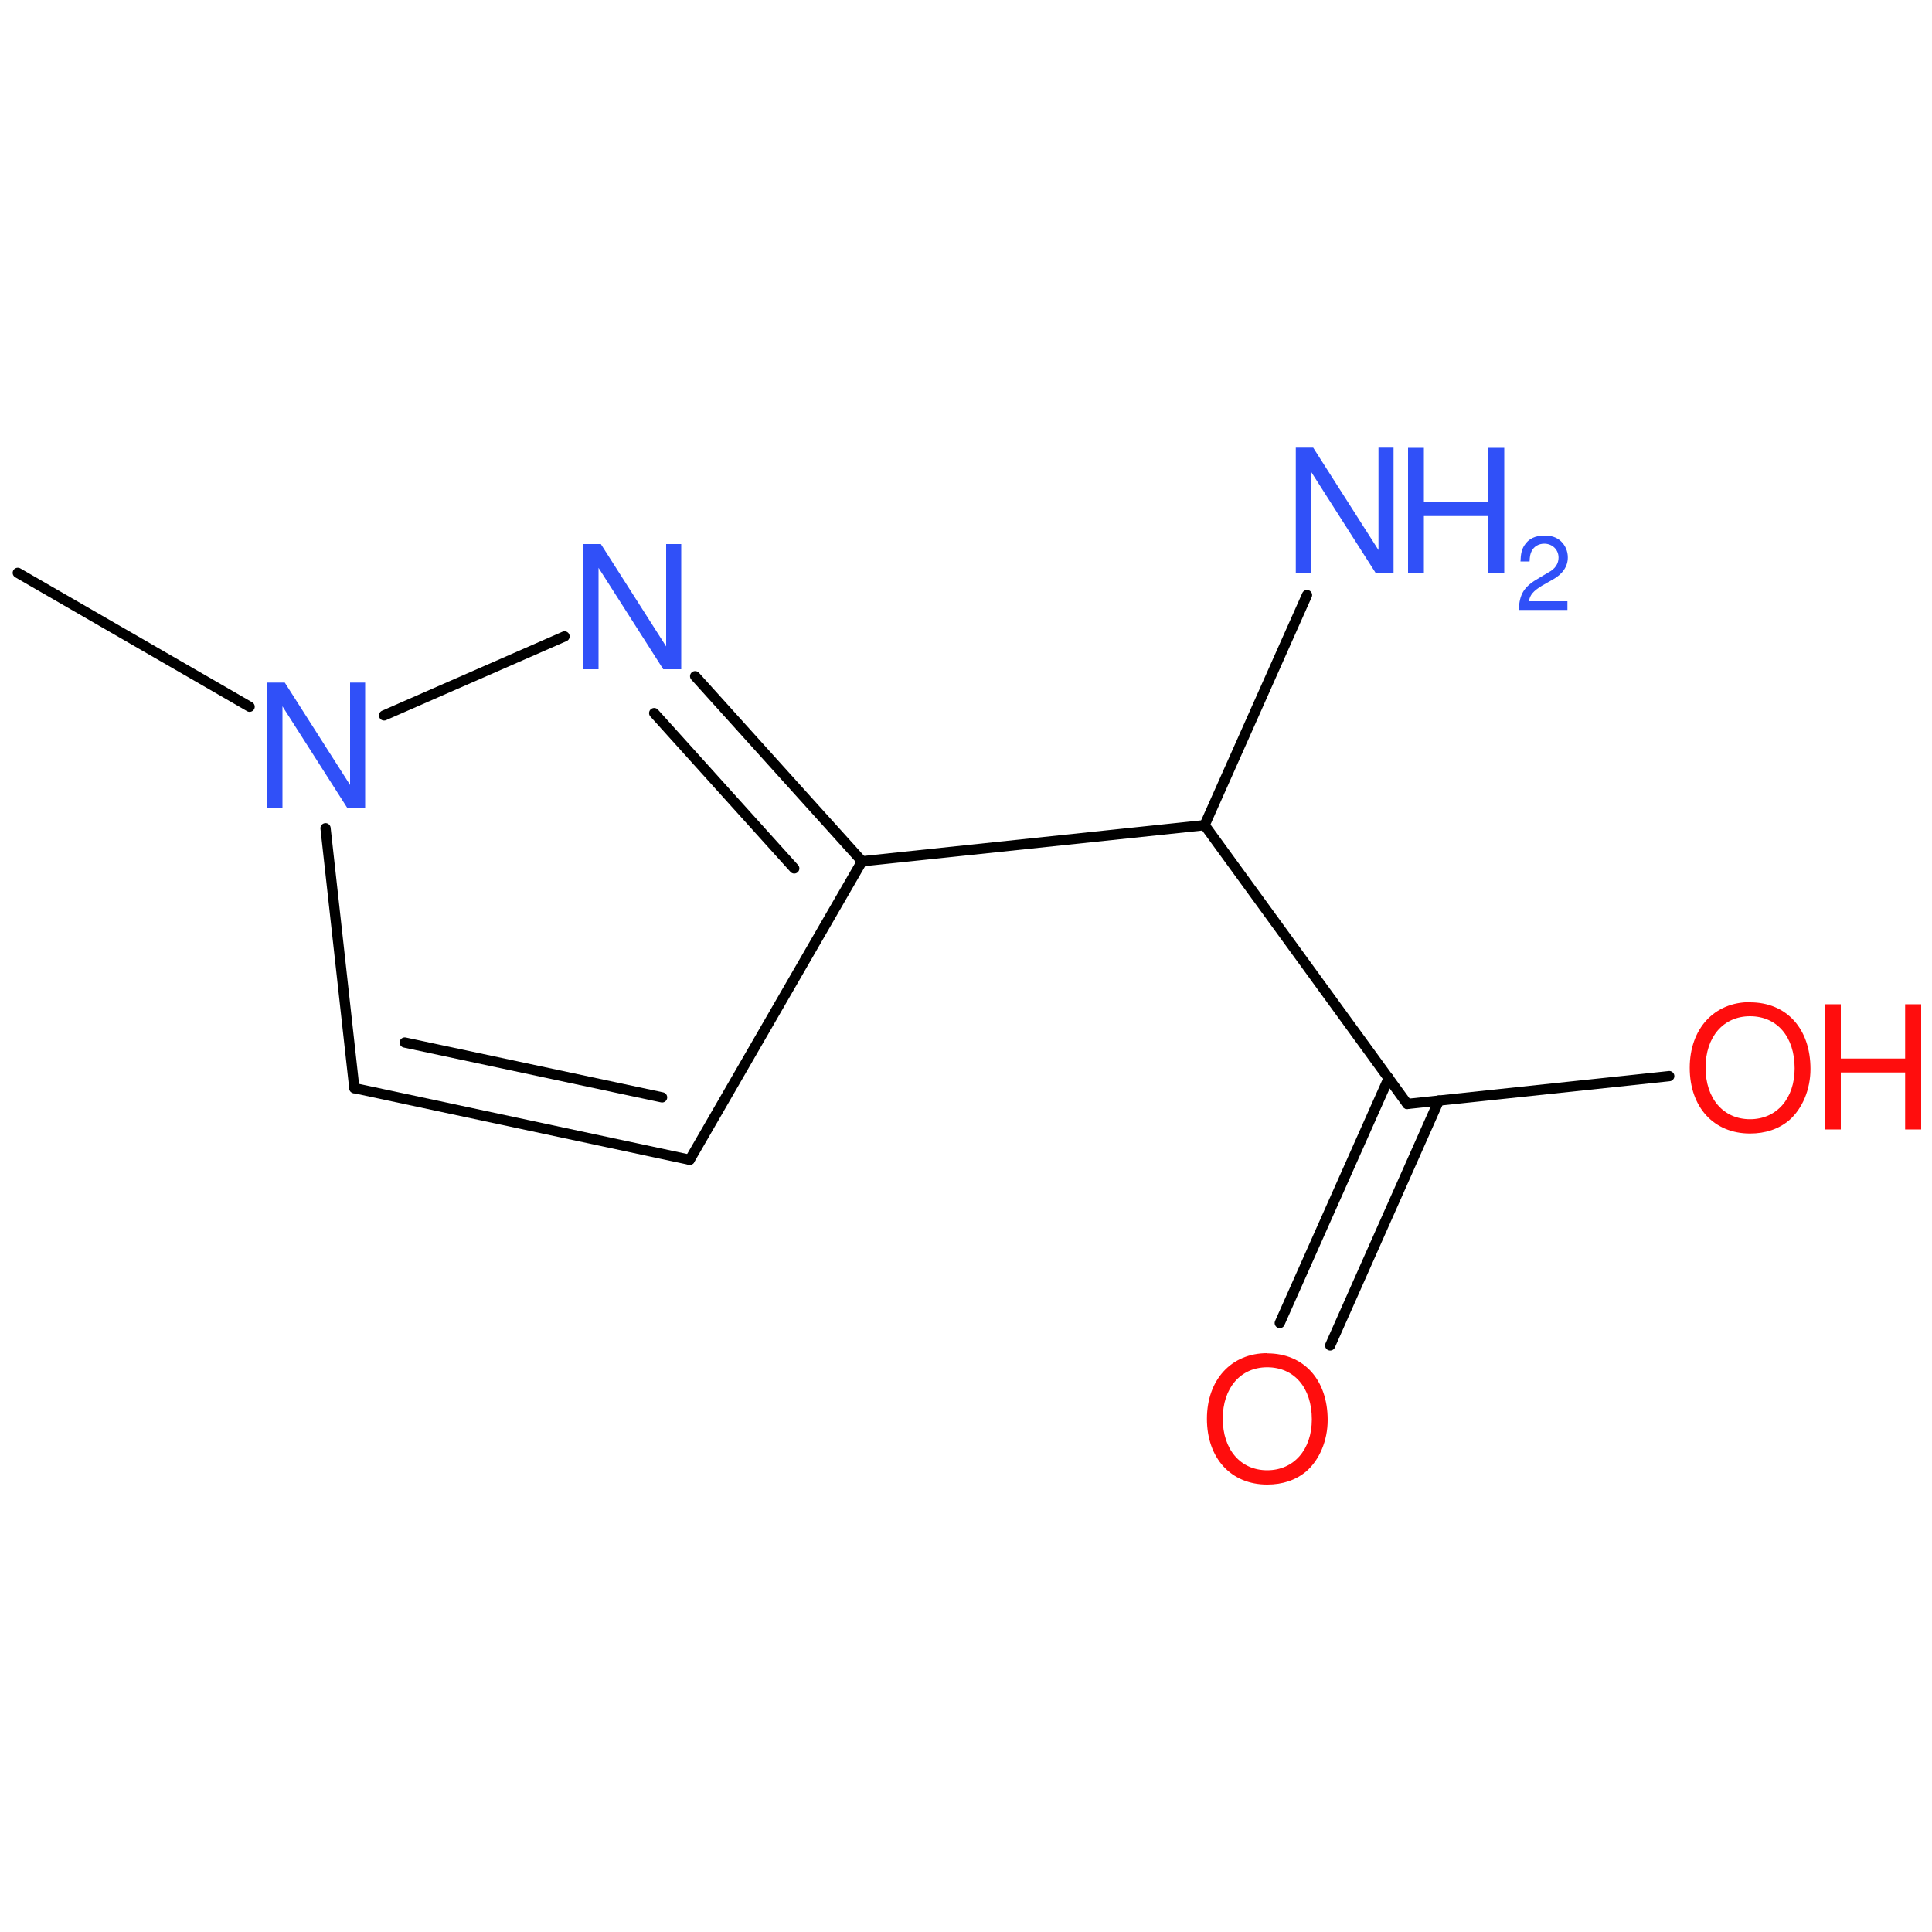 <?xml version='1.0' encoding='UTF-8'?>
<!DOCTYPE svg PUBLIC "-//W3C//DTD SVG 1.1//EN" "http://www.w3.org/Graphics/SVG/1.1/DTD/svg11.dtd">
<svg version='1.2' xmlns='http://www.w3.org/2000/svg' xmlns:xlink='http://www.w3.org/1999/xlink' width='100.0mm' height='100.0mm' viewBox='0 0 100.0 100.0'>
  <desc>Generated by the Chemistry Development Kit (http://github.com/cdk)</desc>
  <g stroke-linecap='round' stroke-linejoin='round' stroke='#000000' stroke-width='.53' fill='#3050F8'>
    <rect x='.0' y='.0' width='100.0' height='100.0' fill='none' stroke='none'/>
    <g id='mol1' class='mol'>
      <line id='mol1bnd1' class='bond' x1='.92' y1='29.65' x2='12.92' y2='36.58'/>
      <line id='mol1bnd2' class='bond' x1='16.85' y1='42.87' x2='18.34' y2='56.32'/>
      <g id='mol1bnd3' class='bond'>
        <line x1='18.34' y1='56.32' x2='35.7' y2='60.03'/>
        <line x1='20.95' y1='53.96' x2='34.27' y2='56.8'/>
      </g>
      <line id='mol1bnd4' class='bond' x1='35.7' y1='60.03' x2='44.62' y2='44.58'/>
      <g id='mol1bnd5' class='bond'>
        <line x1='44.62' y1='44.58' x2='35.98' y2='35.0'/>
        <line x1='41.11' y1='44.95' x2='33.86' y2='36.91'/>
      </g>
      <line id='mol1bnd6' class='bond' x1='19.88' y1='37.03' x2='29.22' y2='32.94'/>
      <line id='mol1bnd7' class='bond' x1='44.62' y1='44.58' x2='62.35' y2='42.71'/>
      <line id='mol1bnd8' class='bond' x1='62.35' y1='42.71' x2='72.84' y2='57.14'/>
      <g id='mol1bnd9' class='bond'>
        <line x1='74.48' y1='56.96' x2='68.85' y2='69.64'/>
        <line x1='71.88' y1='55.8' x2='66.24' y2='68.48'/>
      </g>
      <line id='mol1bnd10' class='bond' x1='72.84' y1='57.14' x2='86.4' y2='55.7'/>
      <line id='mol1bnd11' class='bond' x1='62.35' y1='42.71' x2='67.65' y2='30.8'/>
      <path id='mol1atm2' class='atom' d='M18.9 35.33h-.78v5.3l-3.38 -5.3h-.9v6.48h.78v-5.25l3.35 5.25h.93v-6.48z' stroke='none'/>
      <path id='mol1atm6' class='atom' d='M35.26 28.16h-.78v5.3l-3.38 -5.3h-.9v6.48h.78v-5.25l3.35 5.25h.93v-6.48z' stroke='none'/>
      <path id='mol1atm9' class='atom' d='M65.59 70.04c-1.86 .0 -3.12 1.38 -3.12 3.4c.0 2.04 1.25 3.4 3.12 3.4c.8 .0 1.48 -.23 2.02 -.68c.69 -.6 1.11 -1.6 1.11 -2.66c.0 -2.08 -1.23 -3.45 -3.13 -3.45zM65.59 70.77c1.4 .0 2.31 1.06 2.31 2.7c.0 1.56 -.93 2.63 -2.31 2.63c-1.38 .0 -2.3 -1.07 -2.3 -2.67c.0 -1.59 .92 -2.66 2.3 -2.66z' stroke='none' fill='#FF0D0D'/>
      <g id='mol1atm10' class='atom'>
        <path d='M90.58 51.87c-1.86 .0 -3.12 1.38 -3.12 3.4c.0 2.04 1.25 3.4 3.12 3.4c.8 .0 1.48 -.23 2.02 -.68c.69 -.6 1.11 -1.6 1.11 -2.66c.0 -2.08 -1.23 -3.45 -3.13 -3.45zM90.58 52.6c1.4 .0 2.31 1.06 2.31 2.7c.0 1.56 -.93 2.63 -2.31 2.63c-1.38 .0 -2.3 -1.07 -2.3 -2.67c.0 -1.59 .92 -2.66 2.3 -2.66z' stroke='none' fill='#FF0D0D'/>
        <path d='M98.61 55.51v2.95h.83v-6.48h-.83v2.81h-3.33v-2.81h-.82v6.48h.82v-2.95h3.33z' stroke='none' fill='#FF0D0D'/>
      </g>
      <g id='mol1atm11' class='atom'>
        <path d='M72.13 23.17h-.78v5.3l-3.38 -5.3h-.9v6.48h.78v-5.25l3.35 5.25h.93v-6.48z' stroke='none'/>
        <path d='M77.03 26.71v2.95h.83v-6.48h-.83v2.81h-3.33v-2.81h-.82v6.48h.82v-2.95h3.33z' stroke='none'/>
        <path d='M81.13 31.12h-1.99c.04 -.32 .22 -.53 .68 -.81l.53 -.3c.53 -.29 .8 -.69 .8 -1.16c.0 -.32 -.13 -.62 -.35 -.83c-.22 -.21 -.5 -.3 -.86 -.3c-.48 .0 -.83 .17 -1.04 .51c-.13 .2 -.19 .44 -.2 .83h.47c.01 -.26 .04 -.41 .11 -.54c.12 -.24 .37 -.38 .65 -.38c.42 .0 .74 .31 .74 .72c.0 .31 -.17 .58 -.51 .76l-.49 .29c-.79 .45 -1.02 .82 -1.06 1.66h2.52v-.45z' stroke='none'/>
      </g>
    </g>
  </g>
</svg>
